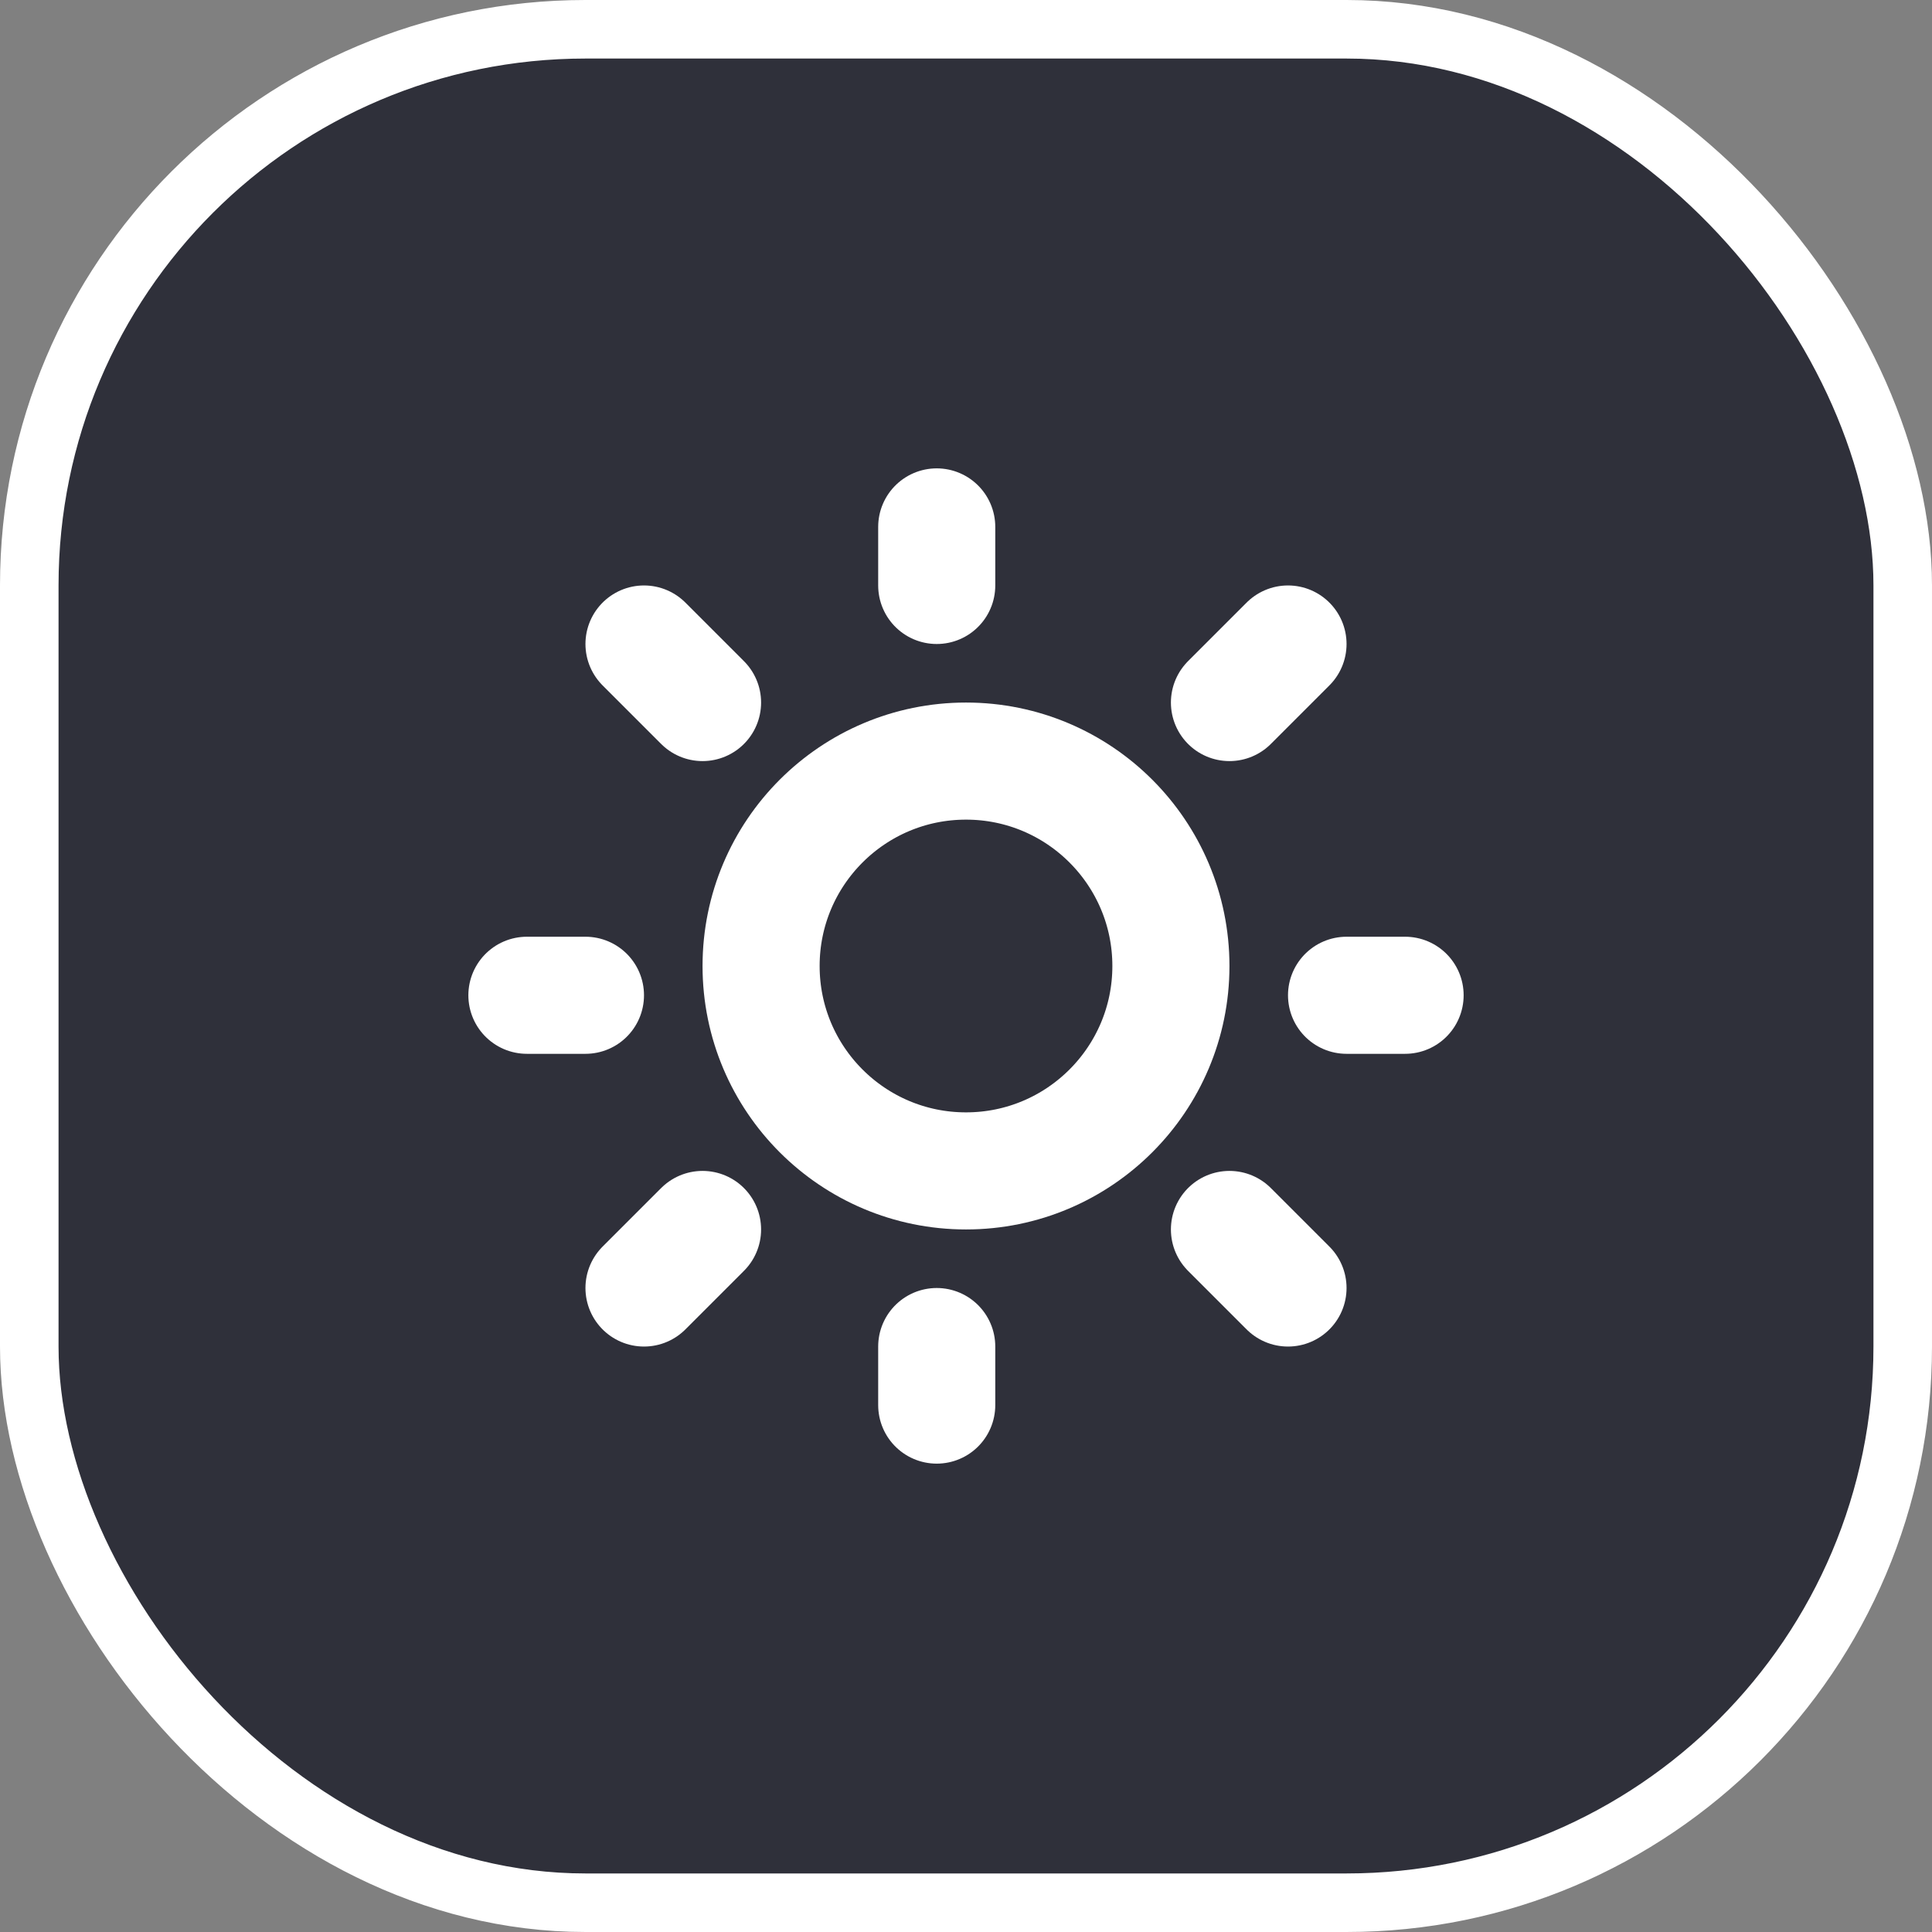 <svg width="33" height="33" viewBox="0 0 33 33" fill="none" xmlns="http://www.w3.org/2000/svg">
<rect x="0" y="0" width="33" height="33" fill="#808080" stroke="none"/>
<rect x="0.5" y="0.5" width="32" height="32" rx="9.5" fill="#2F303A"/>
<path d="M16.5 20C18.433 20 20 18.433 20 16.5C20 14.567 18.433 13 16.5 13C14.567 13 13 14.567 13 16.5C13 18.433 14.567 20 16.5 20Z" stroke="white" stroke-width="2" stroke-linecap="round" stroke-linejoin="round"/>
<path d="M16 9V10" stroke="white" stroke-width="2" stroke-linecap="round" stroke-linejoin="round"/>
<path d="M16 23V24" stroke="white" stroke-width="2" stroke-linecap="round" stroke-linejoin="round"/>
<path d="M11 11L12 12" stroke="white" stroke-width="2" stroke-linecap="round" stroke-linejoin="round"/>
<path d="M21 21L22 22" stroke="white" stroke-width="2" stroke-linecap="round" stroke-linejoin="round"/>
<path d="M9 17H10" stroke="white" stroke-width="2" stroke-linecap="round" stroke-linejoin="round"/>
<path d="M23 17H24" stroke="white" stroke-width="2" stroke-linecap="round" stroke-linejoin="round"/>
<path d="M11 22L12 21" stroke="white" stroke-width="2" stroke-linecap="round" stroke-linejoin="round"/>
<path d="M21 12L22 11" stroke="white" stroke-width="2" stroke-linecap="round" stroke-linejoin="round"/>
<rect x="0.5" y="0.5" width="32" height="32" rx="9.5" stroke="white"/>
</svg>
